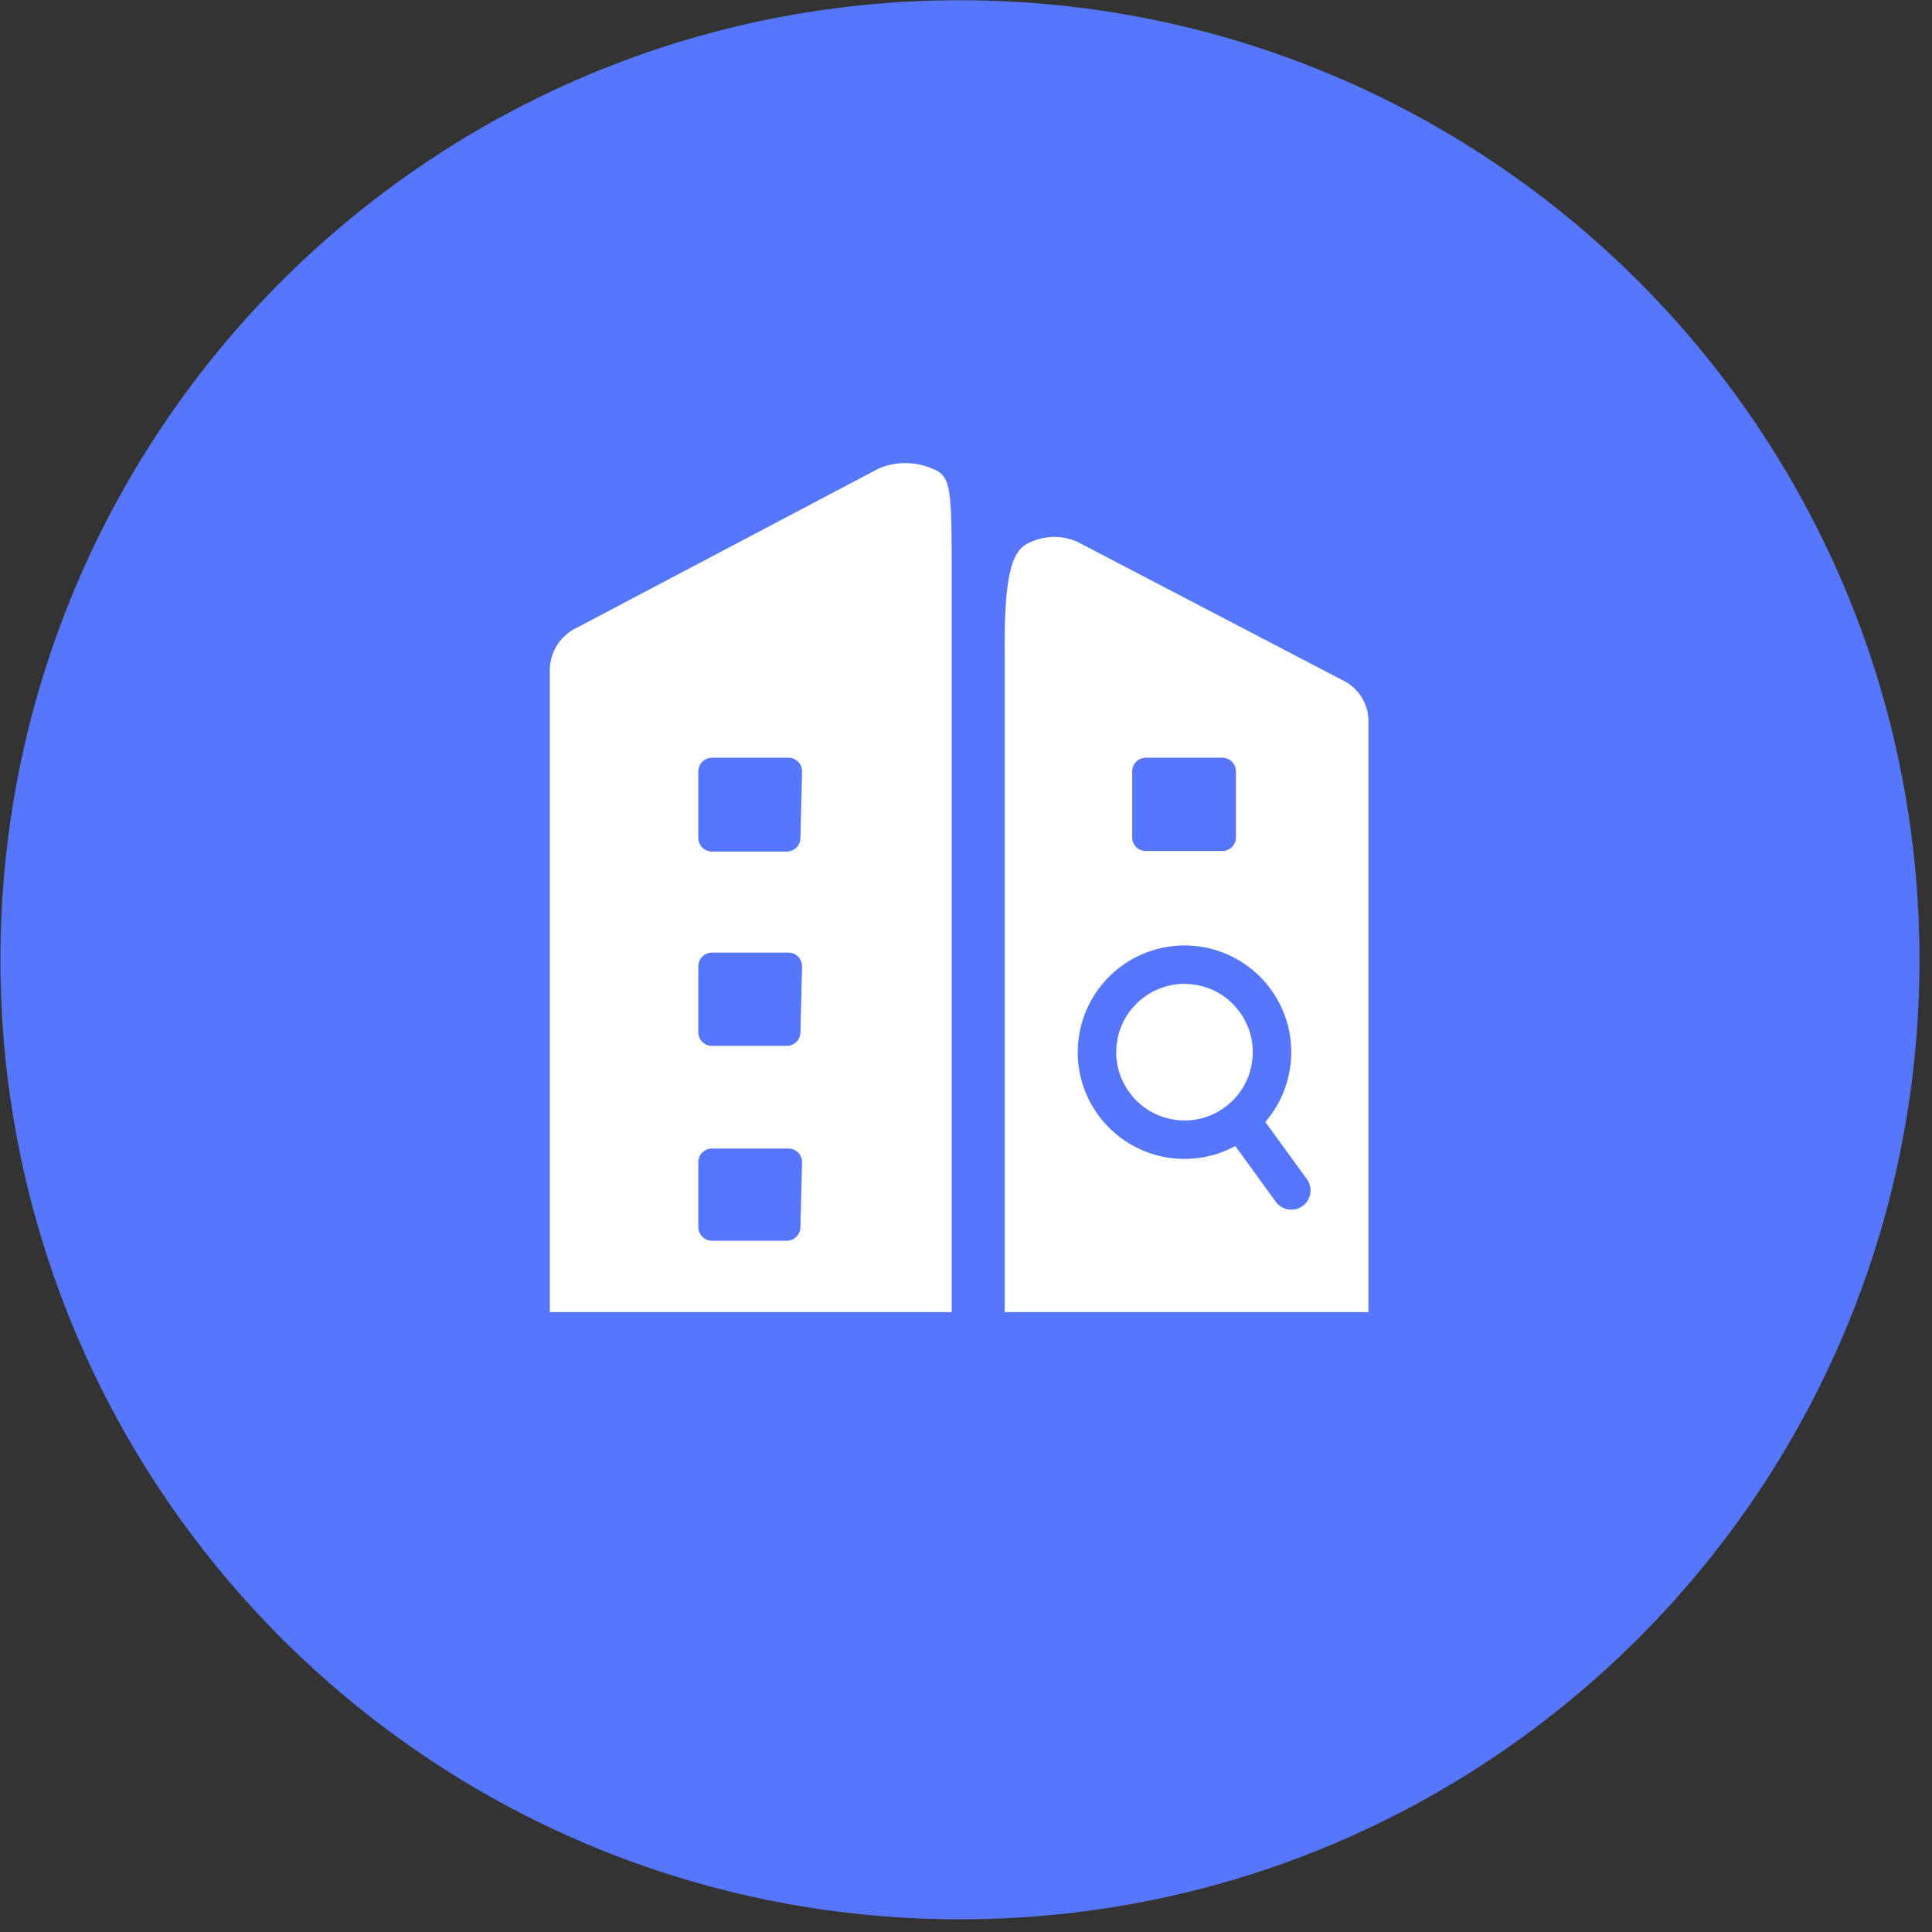 <svg t="1692417013015" class="icon" viewBox="0 0 1024 1024" version="1.1" xmlns="http://www.w3.org/2000/svg" p-id="5393" width="48" height="48"><rect x="0" y="0" width="1024" height="1024" fill="#333333" stroke="none"/><path d="M0.234 508.679C0.234 789.563 227.913 1017.271 508.782 1017.271c280.869 0 508.577-227.694 508.577-508.577 0-280.869-227.694-508.562-508.577-508.562C227.928 0.117 0.234 227.811 0.234 508.679z" fill="#5677fc" p-id="5394" data-spm-anchor-id="a313x.search_index.0.i8.70833a81nkiif5" class=""></path><path d="M725.299 695.442h-192.805V345.439c-0.293-46.226 5.266-54.711 14.043-58.222a29.989 29.989 0 0 1 24.576 0l140.142 73.143c8.47 3.906 13.941 12.332 14.043 21.65V695.442z m-220.891 0h-212.992V355.094a24.942 24.942 0 0 1 14.043-22.235l160.329-84.553a35.986 35.986 0 0 1 28.087 0c10.533 3.803 10.533 10.825 10.533 58.222V695.442z m-80.165-45.144l0.878-34.231c0-4.096-3.218-7.314-7.314-7.314h-40.375c-4.096 0-7.314 3.218-7.314 7.314v34.231a7.241 7.241 0 0 0 7.314 7.314h39.497c4.096 0 7.314-3.218 7.314-7.314z m0-103.278l0.878-34.816c0-4.096-3.218-7.314-7.314-7.314h-40.375c-4.096 0-7.314 3.218-7.314 7.314v34.816a7.241 7.241 0 0 0 7.314 7.314h39.497c4.096 0 7.314-3.218 7.314-7.314z m0-102.985l0.878-35.109c0-4.096-3.218-7.314-7.314-7.314h-40.375c-4.096 0-7.314 3.218-7.314 7.314v35.109a7.241 7.241 0 0 0 7.314 7.314h39.497c4.096 0 7.314-3.218 7.314-7.314z m230.839-0.293v-34.816c0-4.096-3.218-7.314-7.314-7.314h-40.375c-4.096 0-7.314 3.218-7.314 7.314v34.816a7.241 7.241 0 0 0 7.314 7.314h40.375c4.096 0 7.314-3.218 7.314-7.314z m37.449 181.043l-21.884-30.135a56.276 56.276 0 0 0 13.034-28.101 56.32 56.32 0 0 0-10.094-42.116 56.466 56.466 0 0 0-59.363-21.65 56.466 56.466 0 0 0-34.436 25.015c-4.008 6.437-6.641 13.531-7.841 21.065a56.32 56.32 0 0 0 10.108 42.101 56.627 56.627 0 0 0 72.689 16.472l21.314 29.345a10.196 10.196 0 1 0 16.486-11.995z m-70.363-31.378a35.899 35.899 0 0 1-23.611-14.482 35.899 35.899 0 0 1-6.466-26.917 35.899 35.899 0 0 1 14.468-23.596 35.899 35.899 0 0 1 26.917-6.466 35.899 35.899 0 0 1 23.596 14.482c5.691 7.812 7.987 17.349 6.466 26.917a35.899 35.899 0 0 1-14.468 23.596 35.84 35.84 0 0 1-26.917 6.466z" fill="#ffffff" p-id="5395" data-spm-anchor-id="a313x.search_index.0.i3.70833a81nkiif5" class="selected"></path></svg>